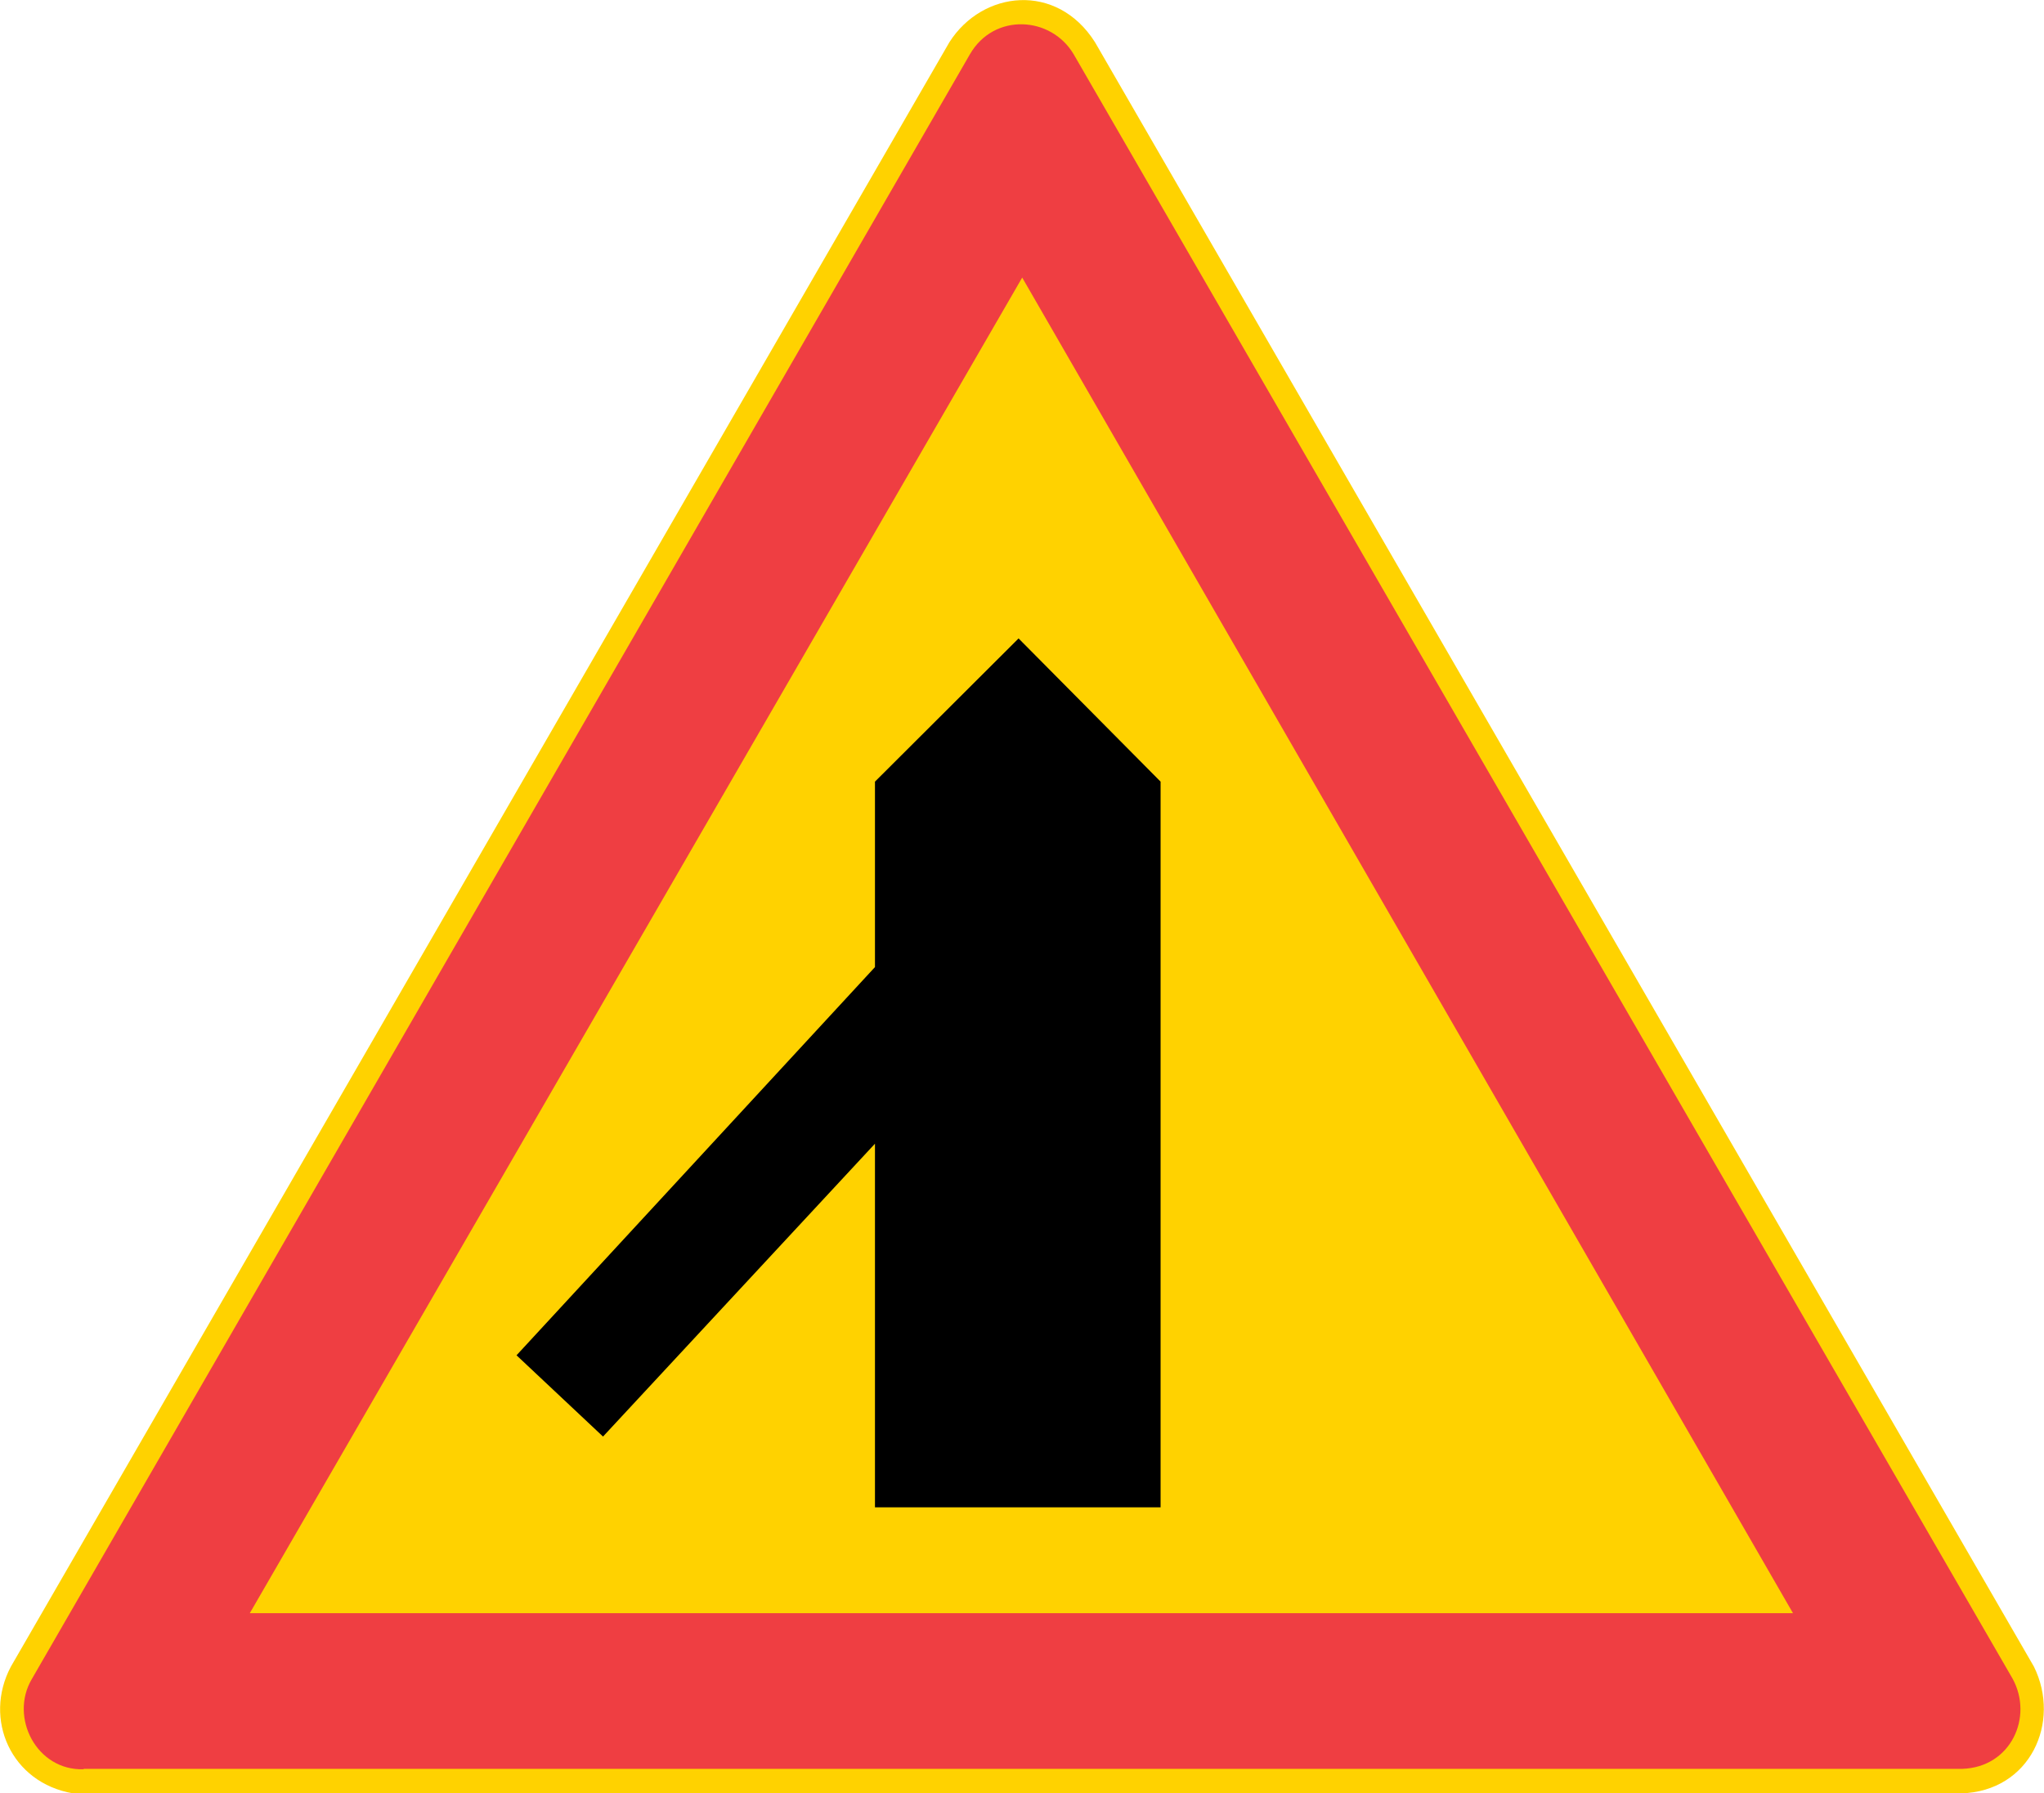 <?xml version="1.0" encoding="UTF-8"?>
<svg id="Layer_1" data-name="Layer 1" xmlns="http://www.w3.org/2000/svg" version="1.1" xmlns:cc="http://creativecommons.org/ns#" xmlns:dc="http://purl.org/dc/elements/1.1/" xmlns:rdf="http://www.w3.org/1999/02/22-rdf-syntax-ns#" xmlns:svg="http://www.w3.org/2000/svg" viewBox="0 0 508.1 445.8">
  <defs>
    <style>
      .cls-1 {
        fill: #ef3e42;
      }

      .cls-1, .cls-2, .cls-3 {
        fill-rule: evenodd;
        stroke-width: 0px;
      }

      .cls-2 {
        fill: #ffd200;
      }

      .cls-3 {
        fill: #000;
      }
    </style>
  </defs>
  <g id="g10">
    <path id="path2" class="cls-2" d="M18.2,445.8c-15.5-2.6-22.4-18.5-15.5-31.5L236,10.5c8.2-12.9,26.7-15,36.2,0l233.4,403.8c6.8,13.8-.9,31-18.1,31.5H18.2Z"/>
    <path id="path4" class="cls-1" d="M20.8,439.8c-11.7.4-18.5-12.9-12.9-22.4L241.1,13.5c6-10.4,20.2-9.5,25.8,0l233.4,403.8c5.2,9.5-.4,22-12.5,22.4H20.8Z"/>
    <polygon id="polygon6" class="cls-2" points="254.1 69 445.7 401 62.1 401 254.1 69"/>
    <polygon id="polygon8" class="cls-3" points="288.5 374.7 288.5 194.3 253.2 158.7 217.5 194.3 217.5 240.4 128.4 336.9 149.9 357.1 217.5 284.3 217.5 374.7 288.5 374.7"/>
  </g>
</svg>